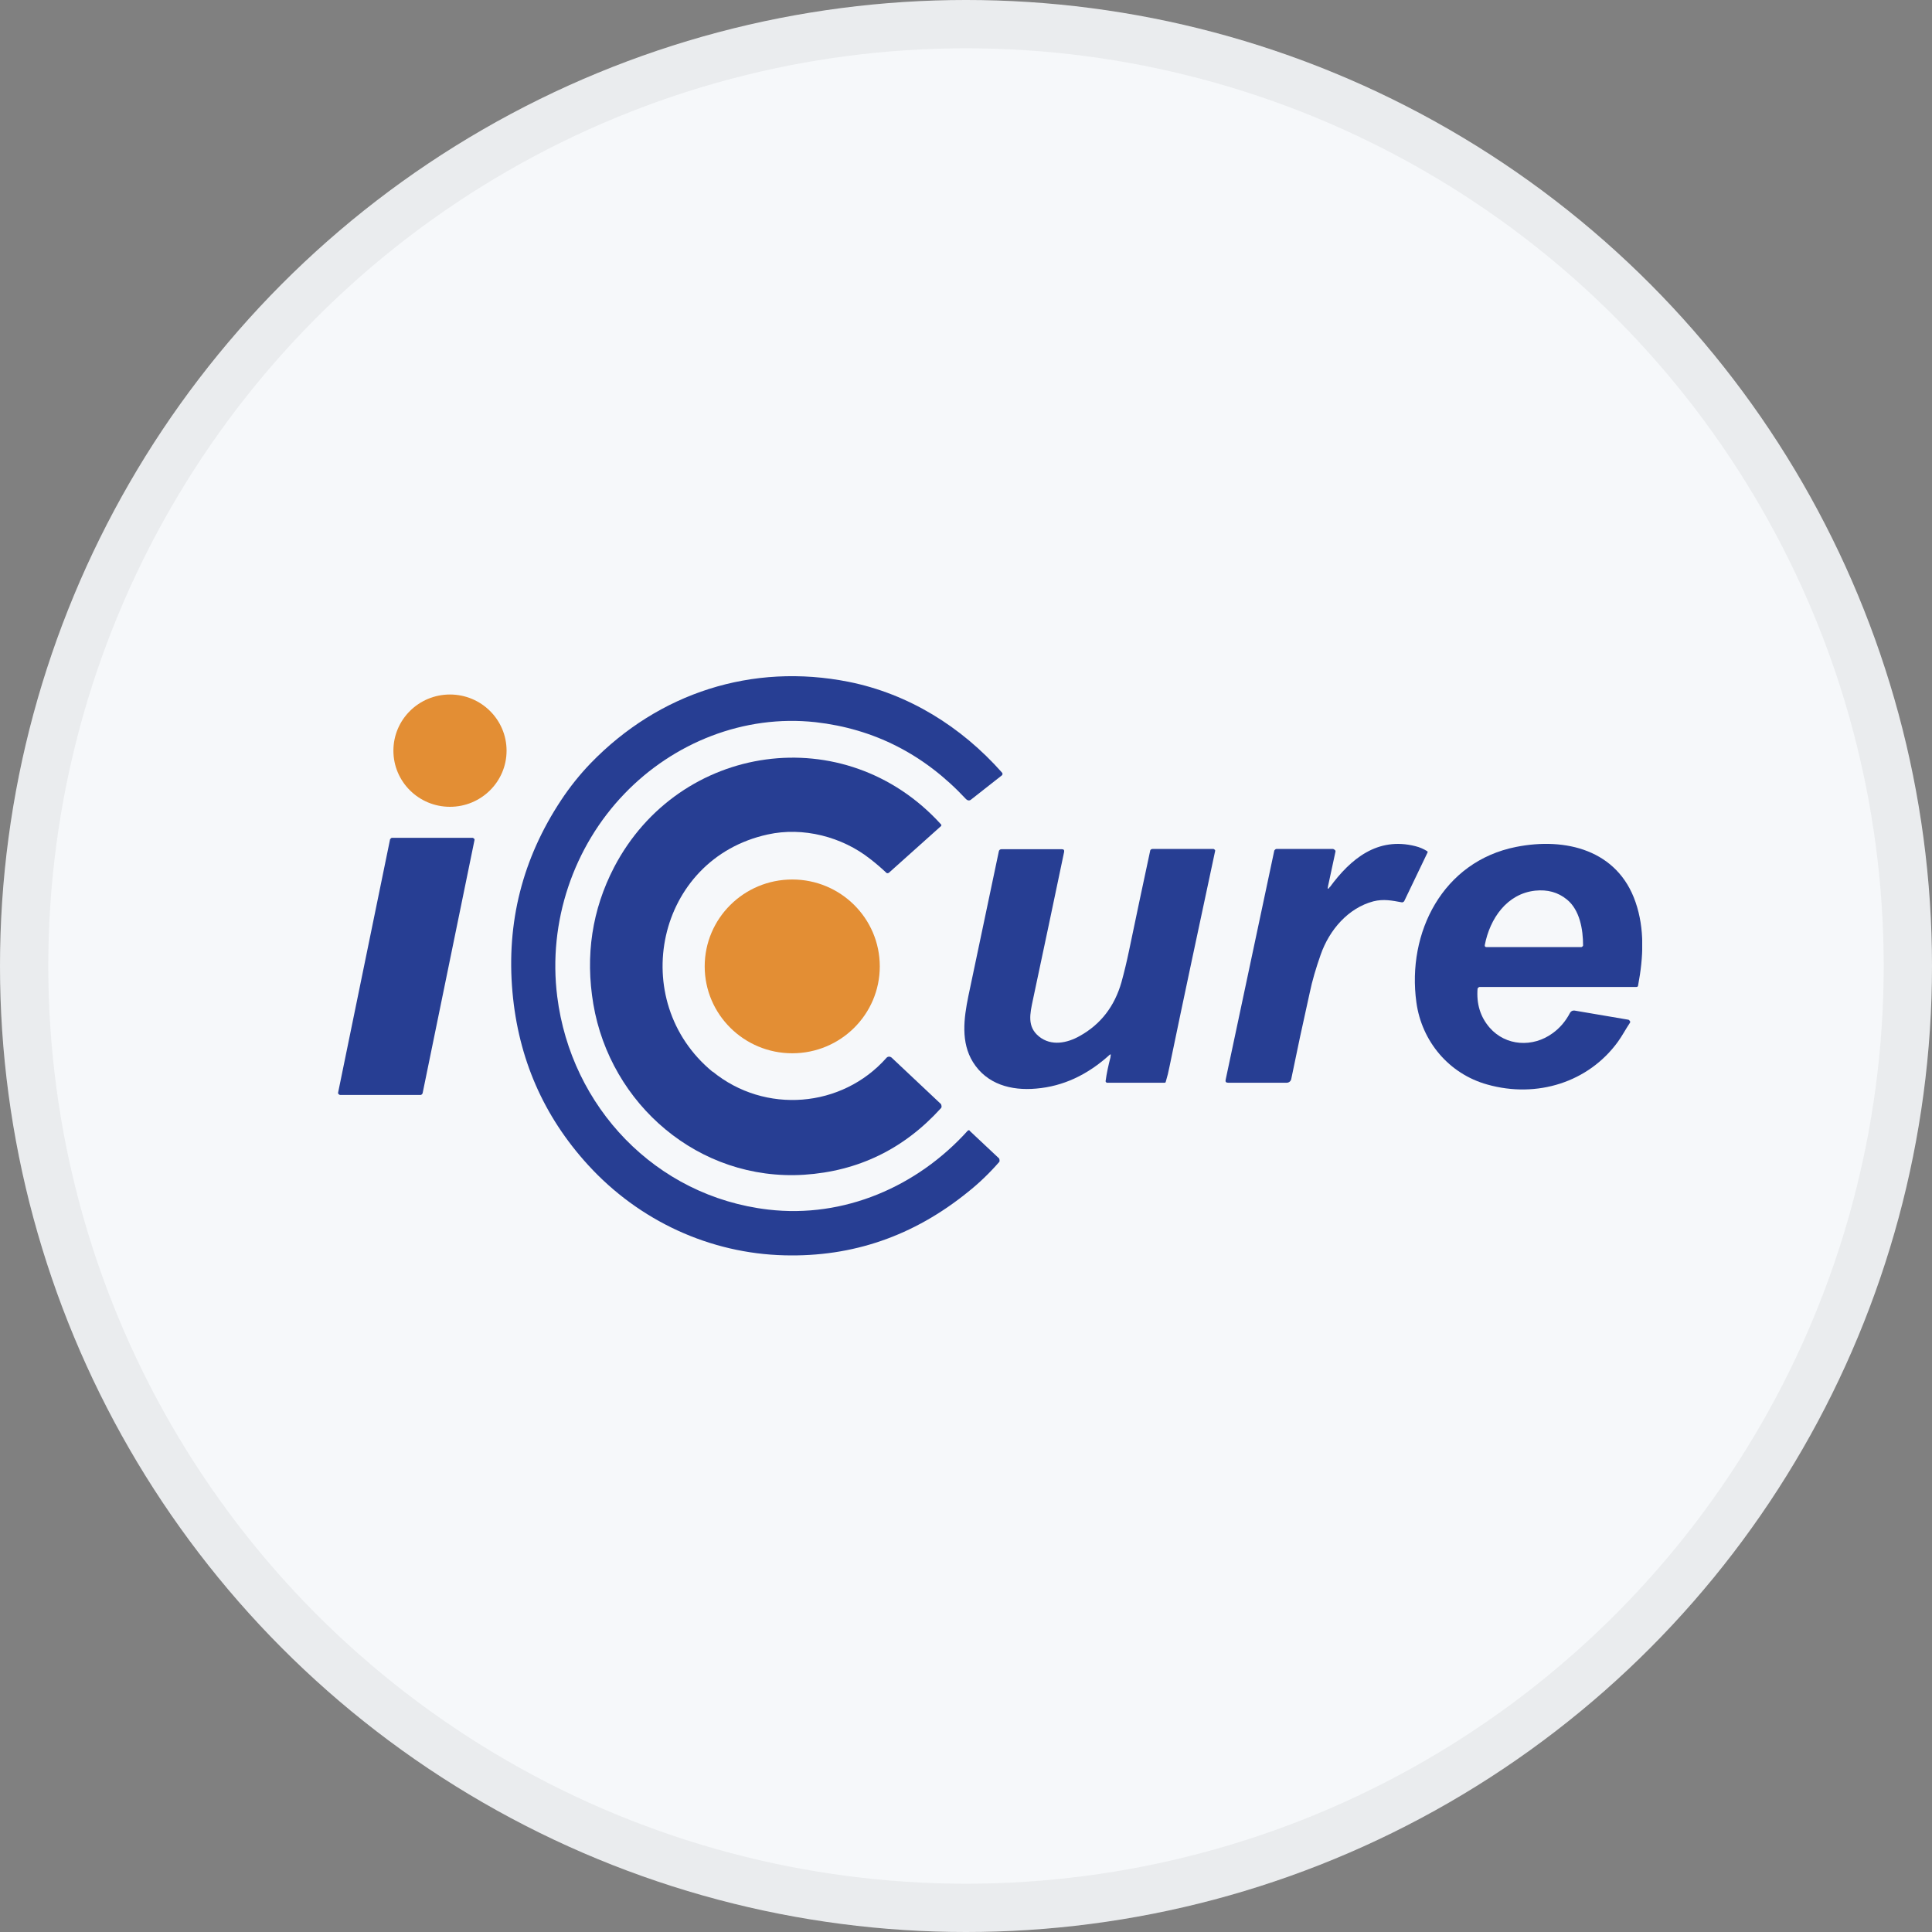 <svg width="40" height="40" viewBox="0 0 40 40" fill="none" xmlns="http://www.w3.org/2000/svg">
<rect x="0" y="0" width="40" height="40" fill="#808080" stroke="none"/>
<circle cx="20" cy="20" r="20" fill="#F6F8FA"/>
<g clip-path="url(#clip0_26413_47938)">
<path d="M20.081 23.417L20.686 23.985C20.686 23.985 20.707 24.038 20.686 24.059C20.489 24.285 20.272 24.495 20.039 24.68C18.915 25.59 17.654 26.026 16.244 25.99C14.701 25.953 13.233 25.279 12.173 24.117C11.251 23.107 10.732 21.912 10.61 20.539C10.482 19.103 10.816 17.777 11.617 16.567C11.797 16.294 12.004 16.036 12.226 15.805C13.641 14.342 15.576 13.721 17.569 14.116C18.804 14.363 19.901 15.042 20.744 15.994C20.76 16.01 20.76 16.036 20.744 16.052L20.108 16.552C20.071 16.583 20.034 16.578 19.997 16.541C19.133 15.615 18.094 15.089 16.885 14.952C15.401 14.789 13.944 15.378 12.931 16.431C11.876 17.525 11.341 19.082 11.537 20.634C11.823 22.912 13.567 24.769 15.905 25.043C17.474 25.227 18.989 24.569 20.034 23.412C20.049 23.396 20.065 23.396 20.081 23.412V23.417Z" fill="#273E93"/>
<path d="M9.316 16.704C9.963 16.704 10.488 16.184 10.488 15.542C10.488 14.899 9.963 14.379 9.316 14.379C8.669 14.379 8.145 14.899 8.145 15.542C8.145 16.184 8.669 16.704 9.316 16.704Z" fill="#E38E34"/>
<path d="M14.754 22.186C15.836 23.07 17.431 22.943 18.353 21.902C18.38 21.87 18.428 21.87 18.459 21.896L19.482 22.859C19.482 22.859 19.509 22.917 19.482 22.943C18.714 23.79 17.77 24.248 16.647 24.322C14.463 24.459 12.634 22.859 12.284 20.787C12.115 19.782 12.258 18.835 12.714 17.956C14.06 15.378 17.495 14.879 19.482 17.067C19.493 17.078 19.493 17.093 19.482 17.104L18.401 18.072C18.401 18.072 18.369 18.088 18.353 18.072C18.242 17.967 18.131 17.872 18.014 17.782C17.436 17.325 16.625 17.114 15.894 17.277C13.583 17.782 12.968 20.723 14.754 22.191V22.186Z" fill="#273E93"/>
<path d="M7 22.622L8.076 17.377C8.076 17.377 8.097 17.346 8.113 17.346H9.788C9.788 17.346 9.825 17.361 9.825 17.383C9.825 17.383 9.825 17.383 9.825 17.388L8.749 22.638C8.749 22.638 8.728 22.67 8.712 22.67H7.037C7.037 22.67 7 22.654 7 22.633C7 22.633 7 22.633 7 22.628V22.622Z" fill="#273E93"/>
<path d="M30.592 20.46C30.565 20.787 30.65 21.055 30.841 21.276C31.175 21.66 31.737 21.691 32.145 21.392C32.293 21.286 32.415 21.144 32.505 20.971C32.526 20.934 32.558 20.918 32.601 20.923L33.719 21.113C33.719 21.113 33.756 21.139 33.751 21.16C33.751 21.165 33.751 21.171 33.746 21.176C33.661 21.302 33.587 21.444 33.496 21.57C32.887 22.407 31.822 22.744 30.793 22.454C29.998 22.233 29.436 21.56 29.325 20.755C29.124 19.303 29.876 17.835 31.387 17.535C32.415 17.33 33.491 17.598 33.862 18.677C34.053 19.229 34.026 19.819 33.915 20.402C33.915 20.424 33.899 20.434 33.878 20.434H30.629C30.629 20.434 30.597 20.445 30.597 20.466L30.592 20.46ZM30.74 19.566C30.74 19.592 30.746 19.608 30.772 19.608H32.744C32.744 19.608 32.776 19.592 32.776 19.576C32.776 19.24 32.707 18.84 32.442 18.624C32.256 18.472 32.039 18.414 31.785 18.44C31.201 18.503 30.846 19.014 30.74 19.571V19.566Z" fill="#273E93"/>
<path d="M27.534 18.366C27.963 17.782 28.519 17.32 29.304 17.519C29.394 17.541 29.474 17.577 29.542 17.619C29.558 17.63 29.564 17.64 29.553 17.656L29.071 18.661C29.071 18.661 29.044 18.687 29.023 18.682C28.822 18.645 28.647 18.608 28.435 18.661C27.915 18.798 27.523 19.25 27.343 19.766C27.247 20.039 27.168 20.302 27.115 20.56C26.977 21.176 26.85 21.77 26.733 22.344C26.723 22.386 26.686 22.417 26.638 22.417H25.429C25.382 22.417 25.366 22.396 25.376 22.354L26.383 17.609C26.383 17.609 26.405 17.577 26.426 17.577H27.602C27.602 17.577 27.645 17.593 27.65 17.619C27.65 17.619 27.65 17.625 27.65 17.63L27.496 18.345C27.48 18.414 27.497 18.419 27.534 18.361V18.366Z" fill="#273E93"/>
<path d="M23.007 21.849C23.007 21.849 23.002 21.833 22.991 21.833C22.991 21.833 22.986 21.833 22.98 21.833C22.519 22.254 22.011 22.491 21.454 22.538C20.935 22.585 20.431 22.449 20.145 21.991C19.89 21.581 19.954 21.086 20.049 20.623C20.256 19.634 20.468 18.635 20.68 17.625C20.686 17.598 20.707 17.582 20.733 17.582H21.984C22.021 17.582 22.037 17.598 22.032 17.635C21.825 18.629 21.608 19.65 21.385 20.702C21.327 20.981 21.258 21.255 21.512 21.46C21.767 21.665 22.095 21.596 22.355 21.449C22.79 21.207 23.076 20.834 23.219 20.334C23.277 20.123 23.33 19.902 23.378 19.671C23.521 18.987 23.664 18.303 23.813 17.614C23.813 17.593 23.839 17.577 23.86 17.577H25.127C25.127 17.577 25.159 17.593 25.159 17.609C25.159 17.609 25.159 17.609 25.159 17.614C24.83 19.155 24.512 20.639 24.215 22.075C24.194 22.186 24.168 22.291 24.136 22.396C24.136 22.412 24.12 22.417 24.11 22.417H22.917C22.917 22.417 22.89 22.407 22.89 22.386C22.912 22.217 22.949 22.054 22.991 21.891C22.991 21.875 22.996 21.854 22.996 21.838L23.007 21.849Z" fill="#273E93"/>
<path d="M16.403 21.807C17.404 21.807 18.215 21.001 18.215 20.008C18.215 19.014 17.404 18.209 16.403 18.209C15.402 18.209 14.59 19.014 14.59 20.008C14.59 21.001 15.402 21.807 16.403 21.807Z" fill="#E38E34"/>
</g>
<circle cx="20" cy="20" r="19.5" stroke="black" stroke-opacity="0.05"/>
<defs>
<clipPath id="clip0_26413_47938">
<rect width="27" height="12" fill="white" transform="translate(7 14)"/>
</clipPath>
</defs>
</svg>
